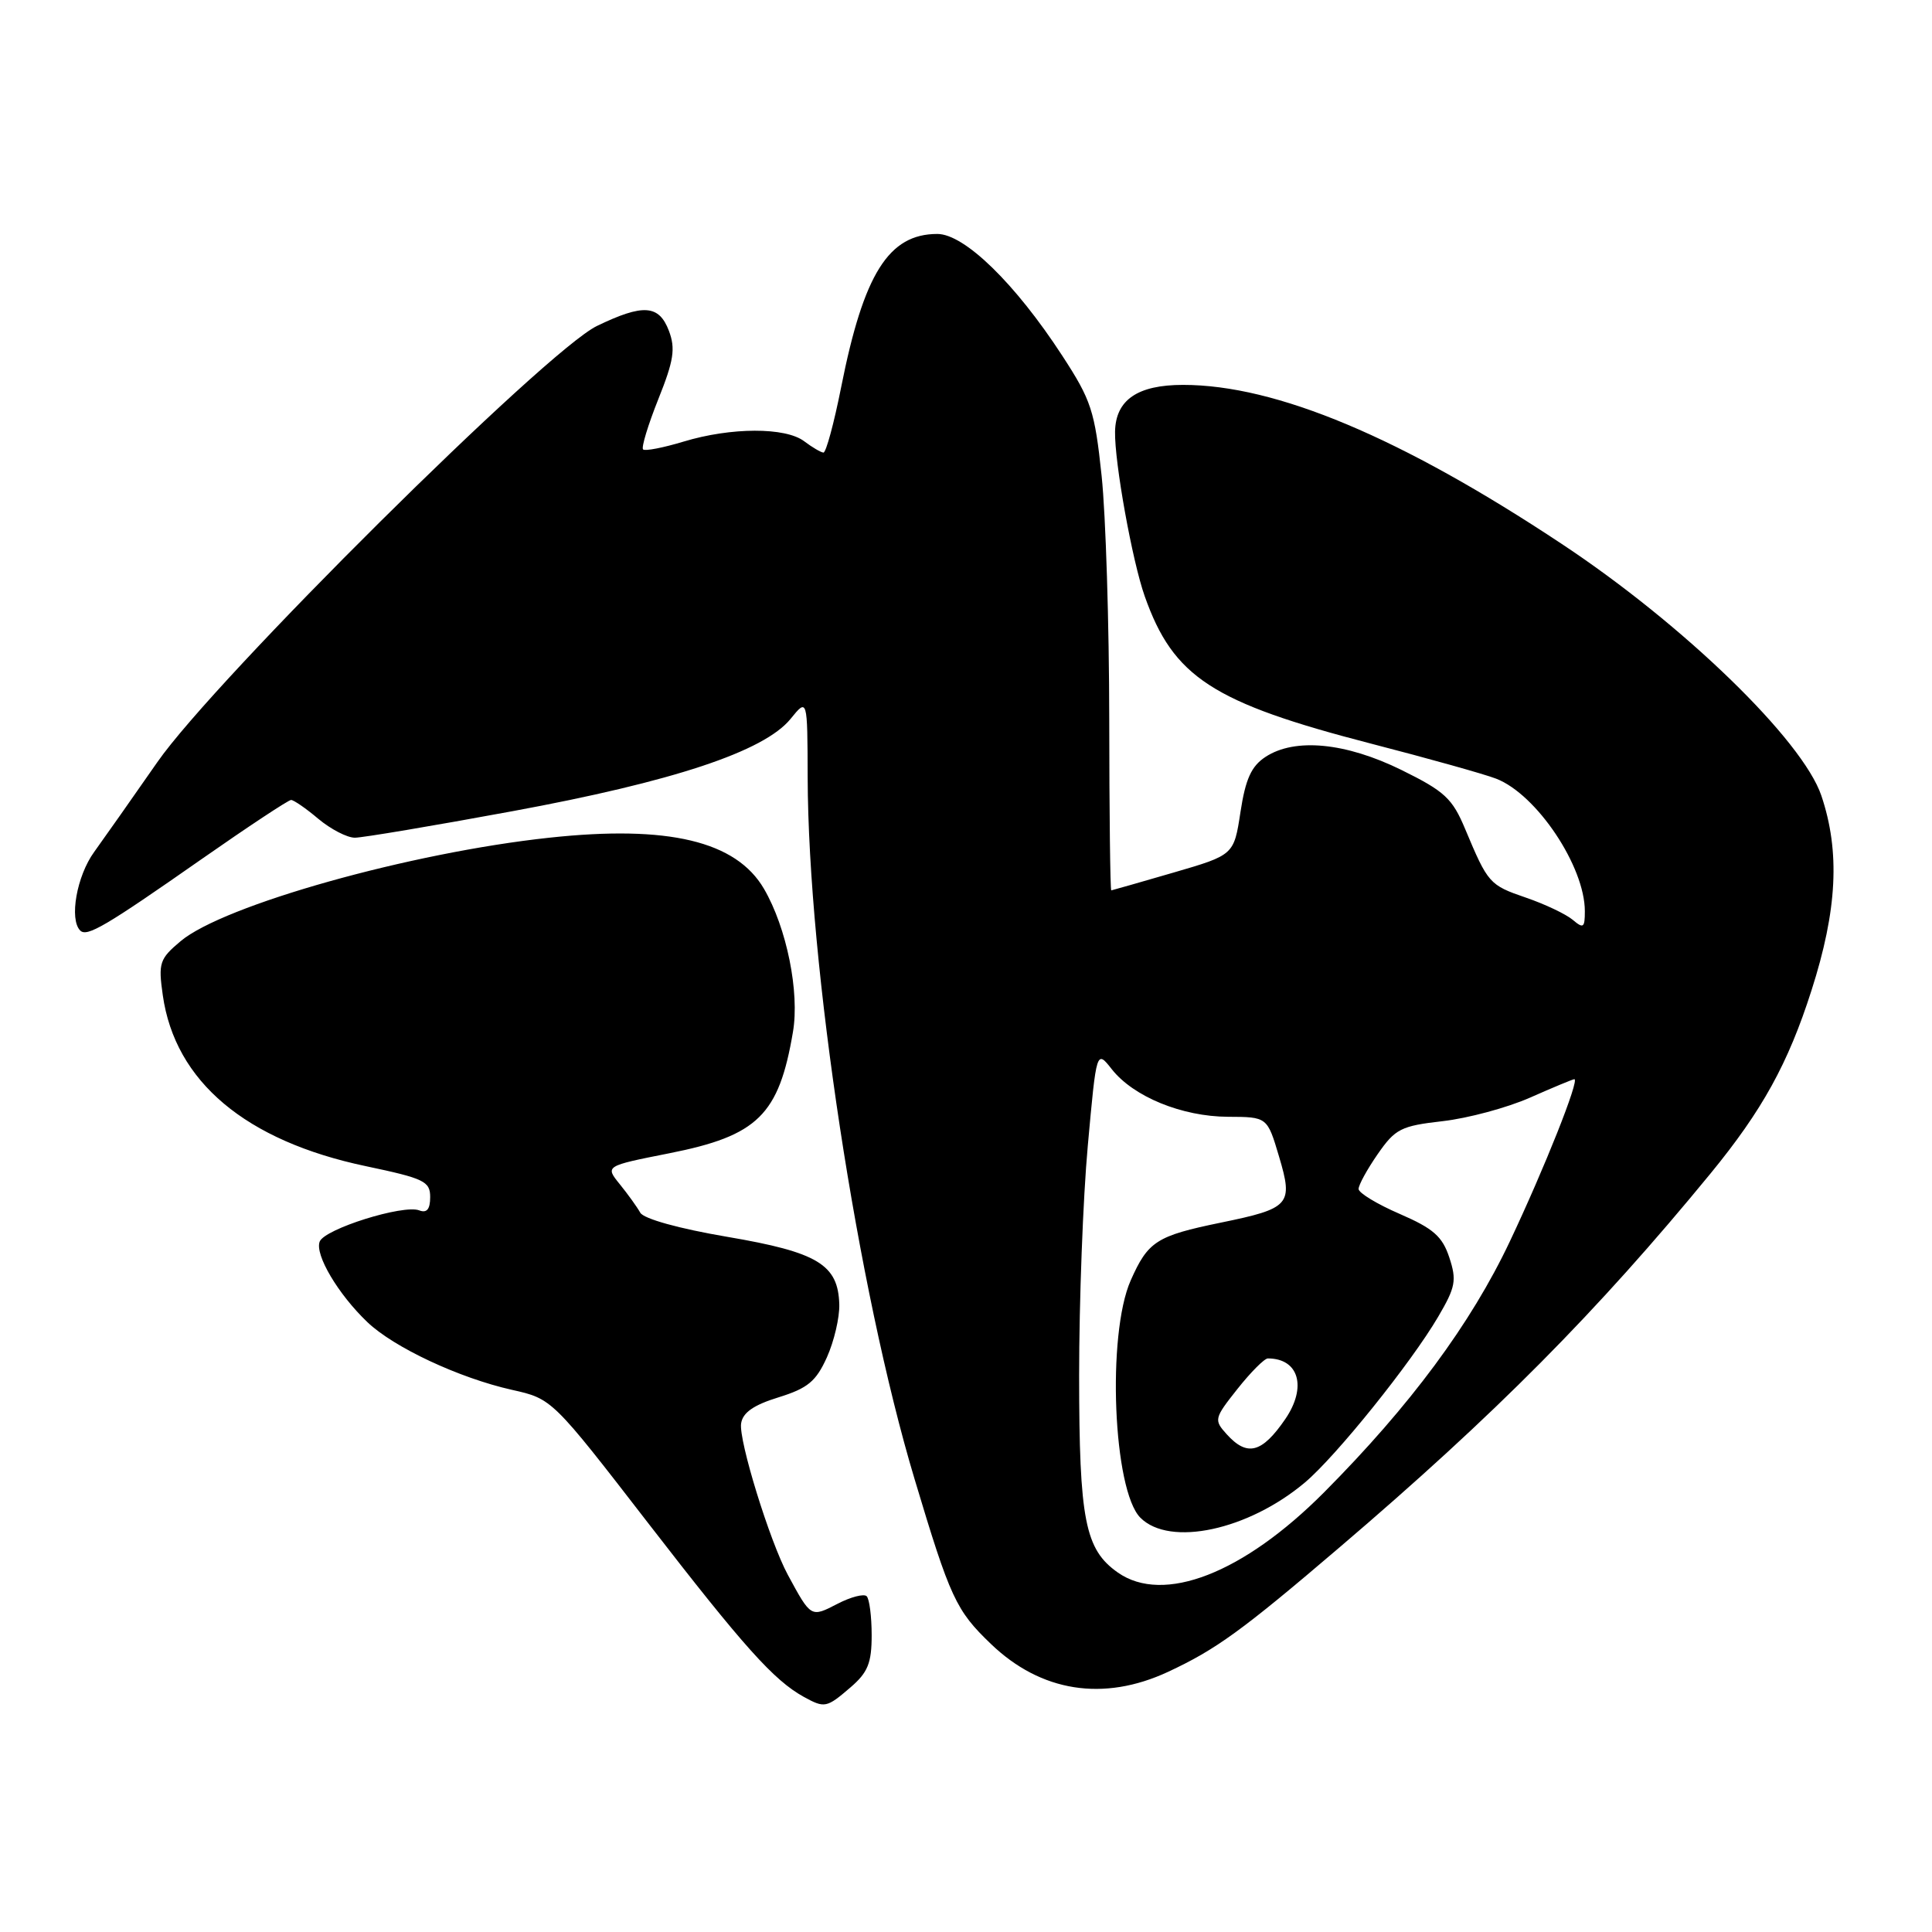 <?xml version="1.0" encoding="UTF-8" standalone="no"?>
<!DOCTYPE svg PUBLIC "-//W3C//DTD SVG 1.1//EN" "http://www.w3.org/Graphics/SVG/1.1/DTD/svg11.dtd" >
<svg xmlns="http://www.w3.org/2000/svg" xmlns:xlink="http://www.w3.org/1999/xlink" version="1.1" viewBox="0 0 256 256">
 <g >
 <path fill="currentColor"
d=" M 112.69 223.59 C 115.00 221.61 115.50 220.36 115.50 216.67 C 115.50 214.19 115.20 211.87 114.84 211.51 C 114.48 211.15 112.73 211.60 110.96 212.52 C 107.44 214.34 107.47 214.36 104.39 208.67 C 102.00 204.24 97.87 190.88 98.20 188.62 C 98.41 187.18 99.85 186.17 103.17 185.15 C 107.03 183.95 108.13 183.04 109.57 179.85 C 110.52 177.73 111.26 174.58 111.21 172.84 C 111.06 167.56 108.37 165.93 96.39 163.89 C 89.97 162.80 85.30 161.50 84.84 160.69 C 84.42 159.94 83.20 158.24 82.12 156.91 C 80.17 154.50 80.17 154.50 88.71 152.81 C 100.41 150.49 103.21 147.74 105.07 136.74 C 105.97 131.47 104.24 122.93 101.23 117.77 C 97.54 111.45 88.55 109.30 72.79 111.00 C 54.40 112.97 29.61 119.93 23.92 124.72 C 21.14 127.06 20.96 127.59 21.57 131.87 C 23.19 143.31 32.55 151.18 48.51 154.53 C 56.20 156.15 57.00 156.53 57.00 158.62 C 57.00 160.23 56.56 160.77 55.55 160.38 C 53.44 159.57 43.00 162.84 42.36 164.52 C 41.69 166.24 44.81 171.50 48.68 175.19 C 52.20 178.55 60.84 182.59 67.83 184.16 C 73.16 185.35 73.16 185.35 85.97 201.93 C 98.58 218.24 102.54 222.65 106.50 224.84 C 109.27 226.36 109.53 226.31 112.69 223.59 Z  M 154.77 221.53 C 161.14 218.56 164.54 216.10 177.50 205.03 C 198.09 187.46 211.61 173.83 226.65 155.50 C 233.51 147.13 236.93 140.94 240.03 131.24 C 243.45 120.58 243.84 112.85 241.34 105.43 C 238.86 98.08 223.08 82.76 206.95 72.08 C 185.65 57.95 169.09 51.00 156.76 51.00 C 150.73 51.00 147.83 52.99 147.75 57.19 C 147.67 61.24 150.03 74.34 151.68 79.00 C 155.47 89.73 160.65 93.10 181.69 98.54 C 189.28 100.50 196.74 102.59 198.25 103.18 C 203.62 105.26 210.00 114.81 210.00 120.74 C 210.00 122.95 209.81 123.08 208.38 121.87 C 207.48 121.12 204.70 119.80 202.19 118.94 C 197.35 117.28 197.16 117.05 194.15 109.87 C 192.45 105.79 191.43 104.85 185.71 102.03 C 178.31 98.39 171.58 97.74 167.69 100.29 C 165.81 101.52 165.04 103.21 164.37 107.59 C 163.50 113.29 163.50 113.29 155.50 115.62 C 151.10 116.90 147.39 117.96 147.25 117.98 C 147.11 117.99 146.99 107.76 146.98 95.25 C 146.97 82.74 146.52 68.25 145.97 63.05 C 145.06 54.44 144.60 53.03 140.76 47.14 C 134.52 37.55 127.79 31.00 124.20 31.00 C 117.75 31.00 114.44 36.28 111.46 51.29 C 110.51 56.08 109.45 59.99 109.11 59.97 C 108.78 59.95 107.63 59.28 106.56 58.47 C 104.07 56.59 96.87 56.61 90.59 58.51 C 87.88 59.33 85.46 59.80 85.21 59.55 C 84.96 59.29 85.87 56.30 87.23 52.89 C 89.28 47.78 89.52 46.20 88.64 43.85 C 87.32 40.37 85.23 40.23 79.10 43.19 C 72.37 46.45 28.48 90.00 20.84 101.00 C 17.59 105.67 13.82 111.03 12.47 112.90 C 10.17 116.07 9.15 121.82 10.63 123.30 C 11.52 124.19 13.97 122.75 26.71 113.84 C 32.88 109.53 38.22 106.00 38.57 106.00 C 38.92 106.00 40.55 107.12 42.18 108.50 C 43.82 109.87 45.99 111.00 47.02 111.00 C 48.04 111.00 57.44 109.42 67.89 107.49 C 89.20 103.56 101.24 99.57 104.75 95.26 C 106.99 92.50 106.99 92.50 107.02 103.00 C 107.09 127.87 113.63 170.81 121.19 196.00 C 125.91 211.75 126.67 213.39 131.29 217.82 C 137.92 224.20 146.22 225.51 154.77 221.53 Z  M 148.12 208.37 C 143.77 205.32 143.00 201.42 142.99 182.28 C 142.99 172.50 143.50 158.79 144.14 151.80 C 145.29 139.10 145.29 139.10 147.32 141.68 C 150.19 145.32 156.61 147.95 162.71 147.98 C 167.92 148.00 167.92 148.00 169.48 153.25 C 171.38 159.63 170.95 160.12 161.74 162.01 C 153.24 163.76 152.12 164.48 149.82 169.67 C 146.65 176.85 147.49 197.49 151.11 201.11 C 155.00 205.00 165.41 202.76 172.93 196.42 C 177.07 192.92 186.99 180.58 190.57 174.47 C 192.87 170.55 193.04 169.65 192.04 166.62 C 191.12 163.83 189.92 162.78 185.47 160.85 C 182.48 159.56 180.03 158.07 180.02 157.55 C 180.01 157.03 181.15 154.95 182.55 152.93 C 184.88 149.57 185.63 149.19 191.16 148.56 C 194.50 148.18 199.71 146.78 202.74 145.44 C 205.77 144.10 208.41 143.00 208.61 143.00 C 209.34 143.00 204.66 154.78 200.06 164.50 C 194.90 175.41 186.88 186.24 175.45 197.74 C 164.75 208.49 154.17 212.61 148.12 208.37 Z  M 162.54 190.04 C 160.83 188.15 160.88 187.94 163.97 184.04 C 165.73 181.82 167.54 180.00 168.00 180.00 C 172.11 180.00 173.20 183.80 170.31 188.03 C 167.21 192.55 165.26 193.05 162.54 190.04 Z "/>
</g>
</svg>